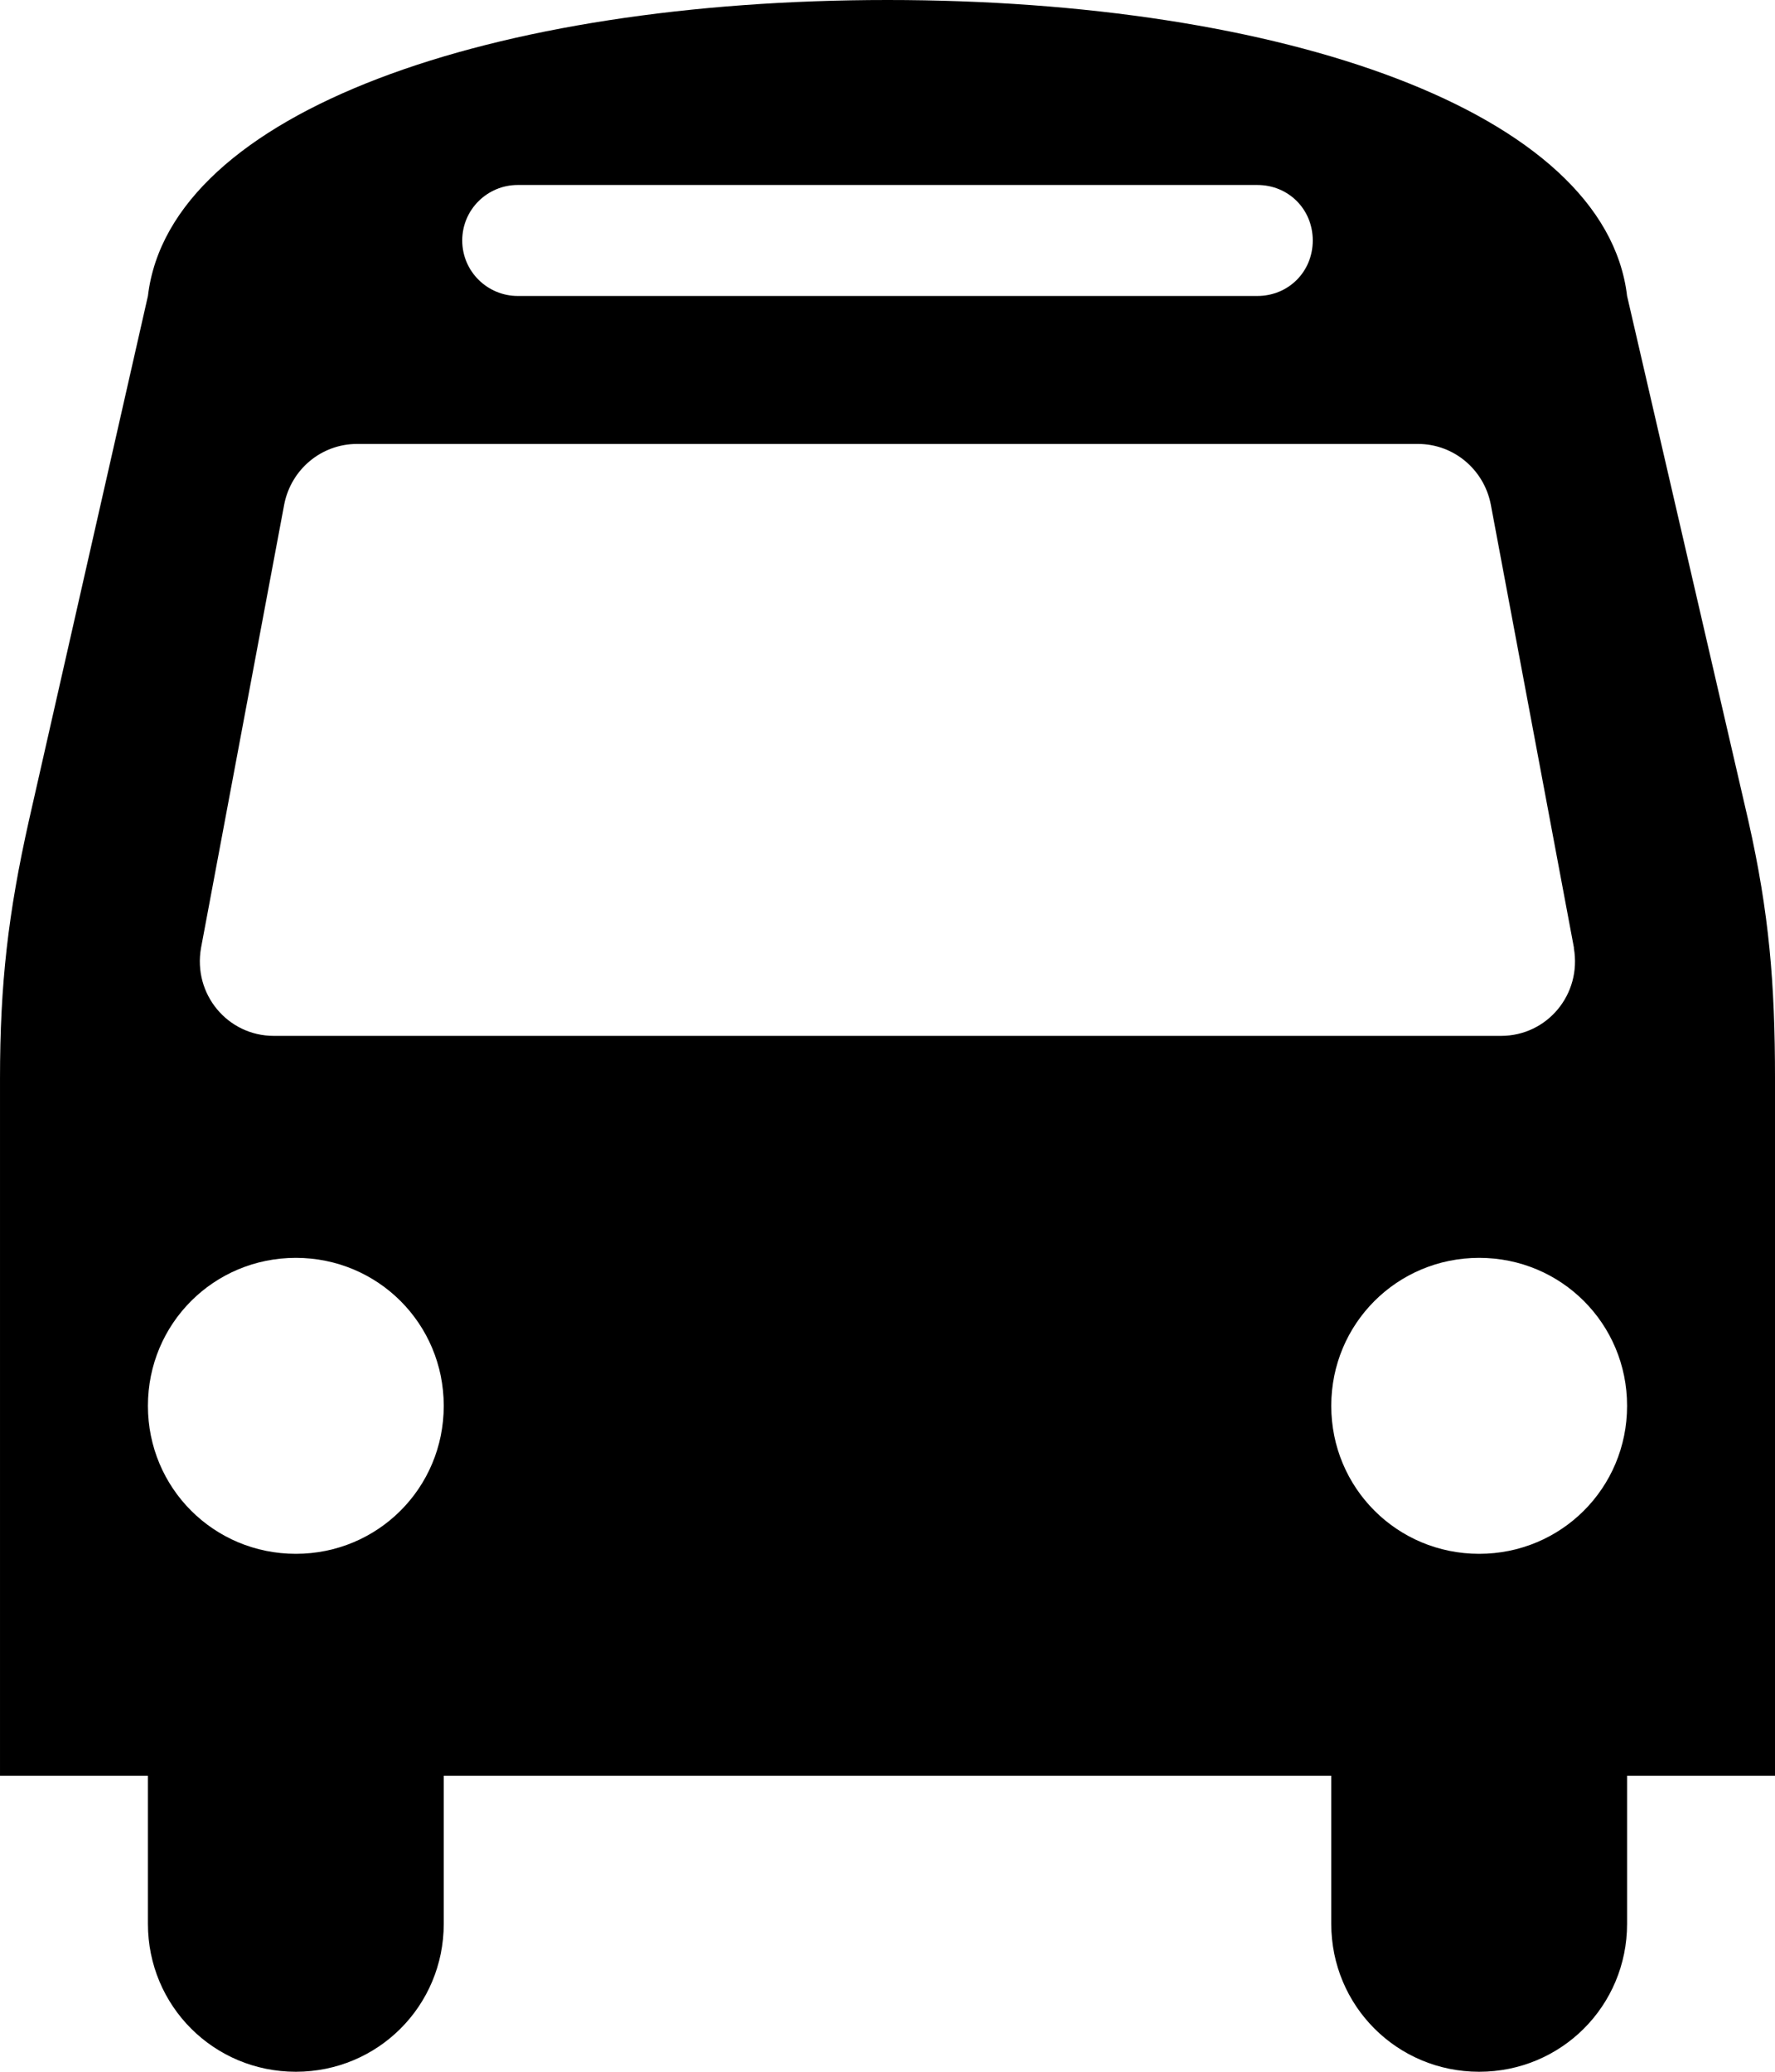 <!-- Generated by IcoMoon.io -->
<svg version="1.1" xmlns="http://www.w3.org/2000/svg" width="12" height="14" viewBox="0 0 12 14">
<title>bus</title>
<path d="M3 9.5c0-0.555-0.445-1-1-1s-1 0.445-1 1 0.445 1 1 1 1-0.445 1-1zM11 9.5c0-0.555-0.445-1-1-1s-1 0.445-1 1 0.445 1 1 1 1-0.445 1-1zM10.641 6.406l-0.563-3c-0.047-0.234-0.25-0.406-0.492-0.406h-7.172c-0.242 0-0.445 0.172-0.492 0.406l-0.563 3c-0.055 0.312 0.18 0.594 0.492 0.594h8.297c0.312 0 0.547-0.281 0.492-0.594zM8.875 1.625c0-0.211-0.164-0.375-0.375-0.375h-5c-0.203 0-0.375 0.164-0.375 0.375s0.172 0.375 0.375 0.375h5c0.211 0 0.375-0.164 0.375-0.375zM12 7.289v4.711h-1v1c0 0.555-0.445 1-1 1s-1-0.445-1-1v-1h-6v1c0 0.555-0.445 1-1 1s-1-0.445-1-1v-1h-1v-4.711c0-0.641 0.055-1.117 0.195-1.742l0.805-3.547c0.148-1.25 2.336-2 5-2s4.852 0.75 5 2l0.82 3.547c0.141 0.625 0.18 1.102 0.18 1.742z"></path>
</svg>
